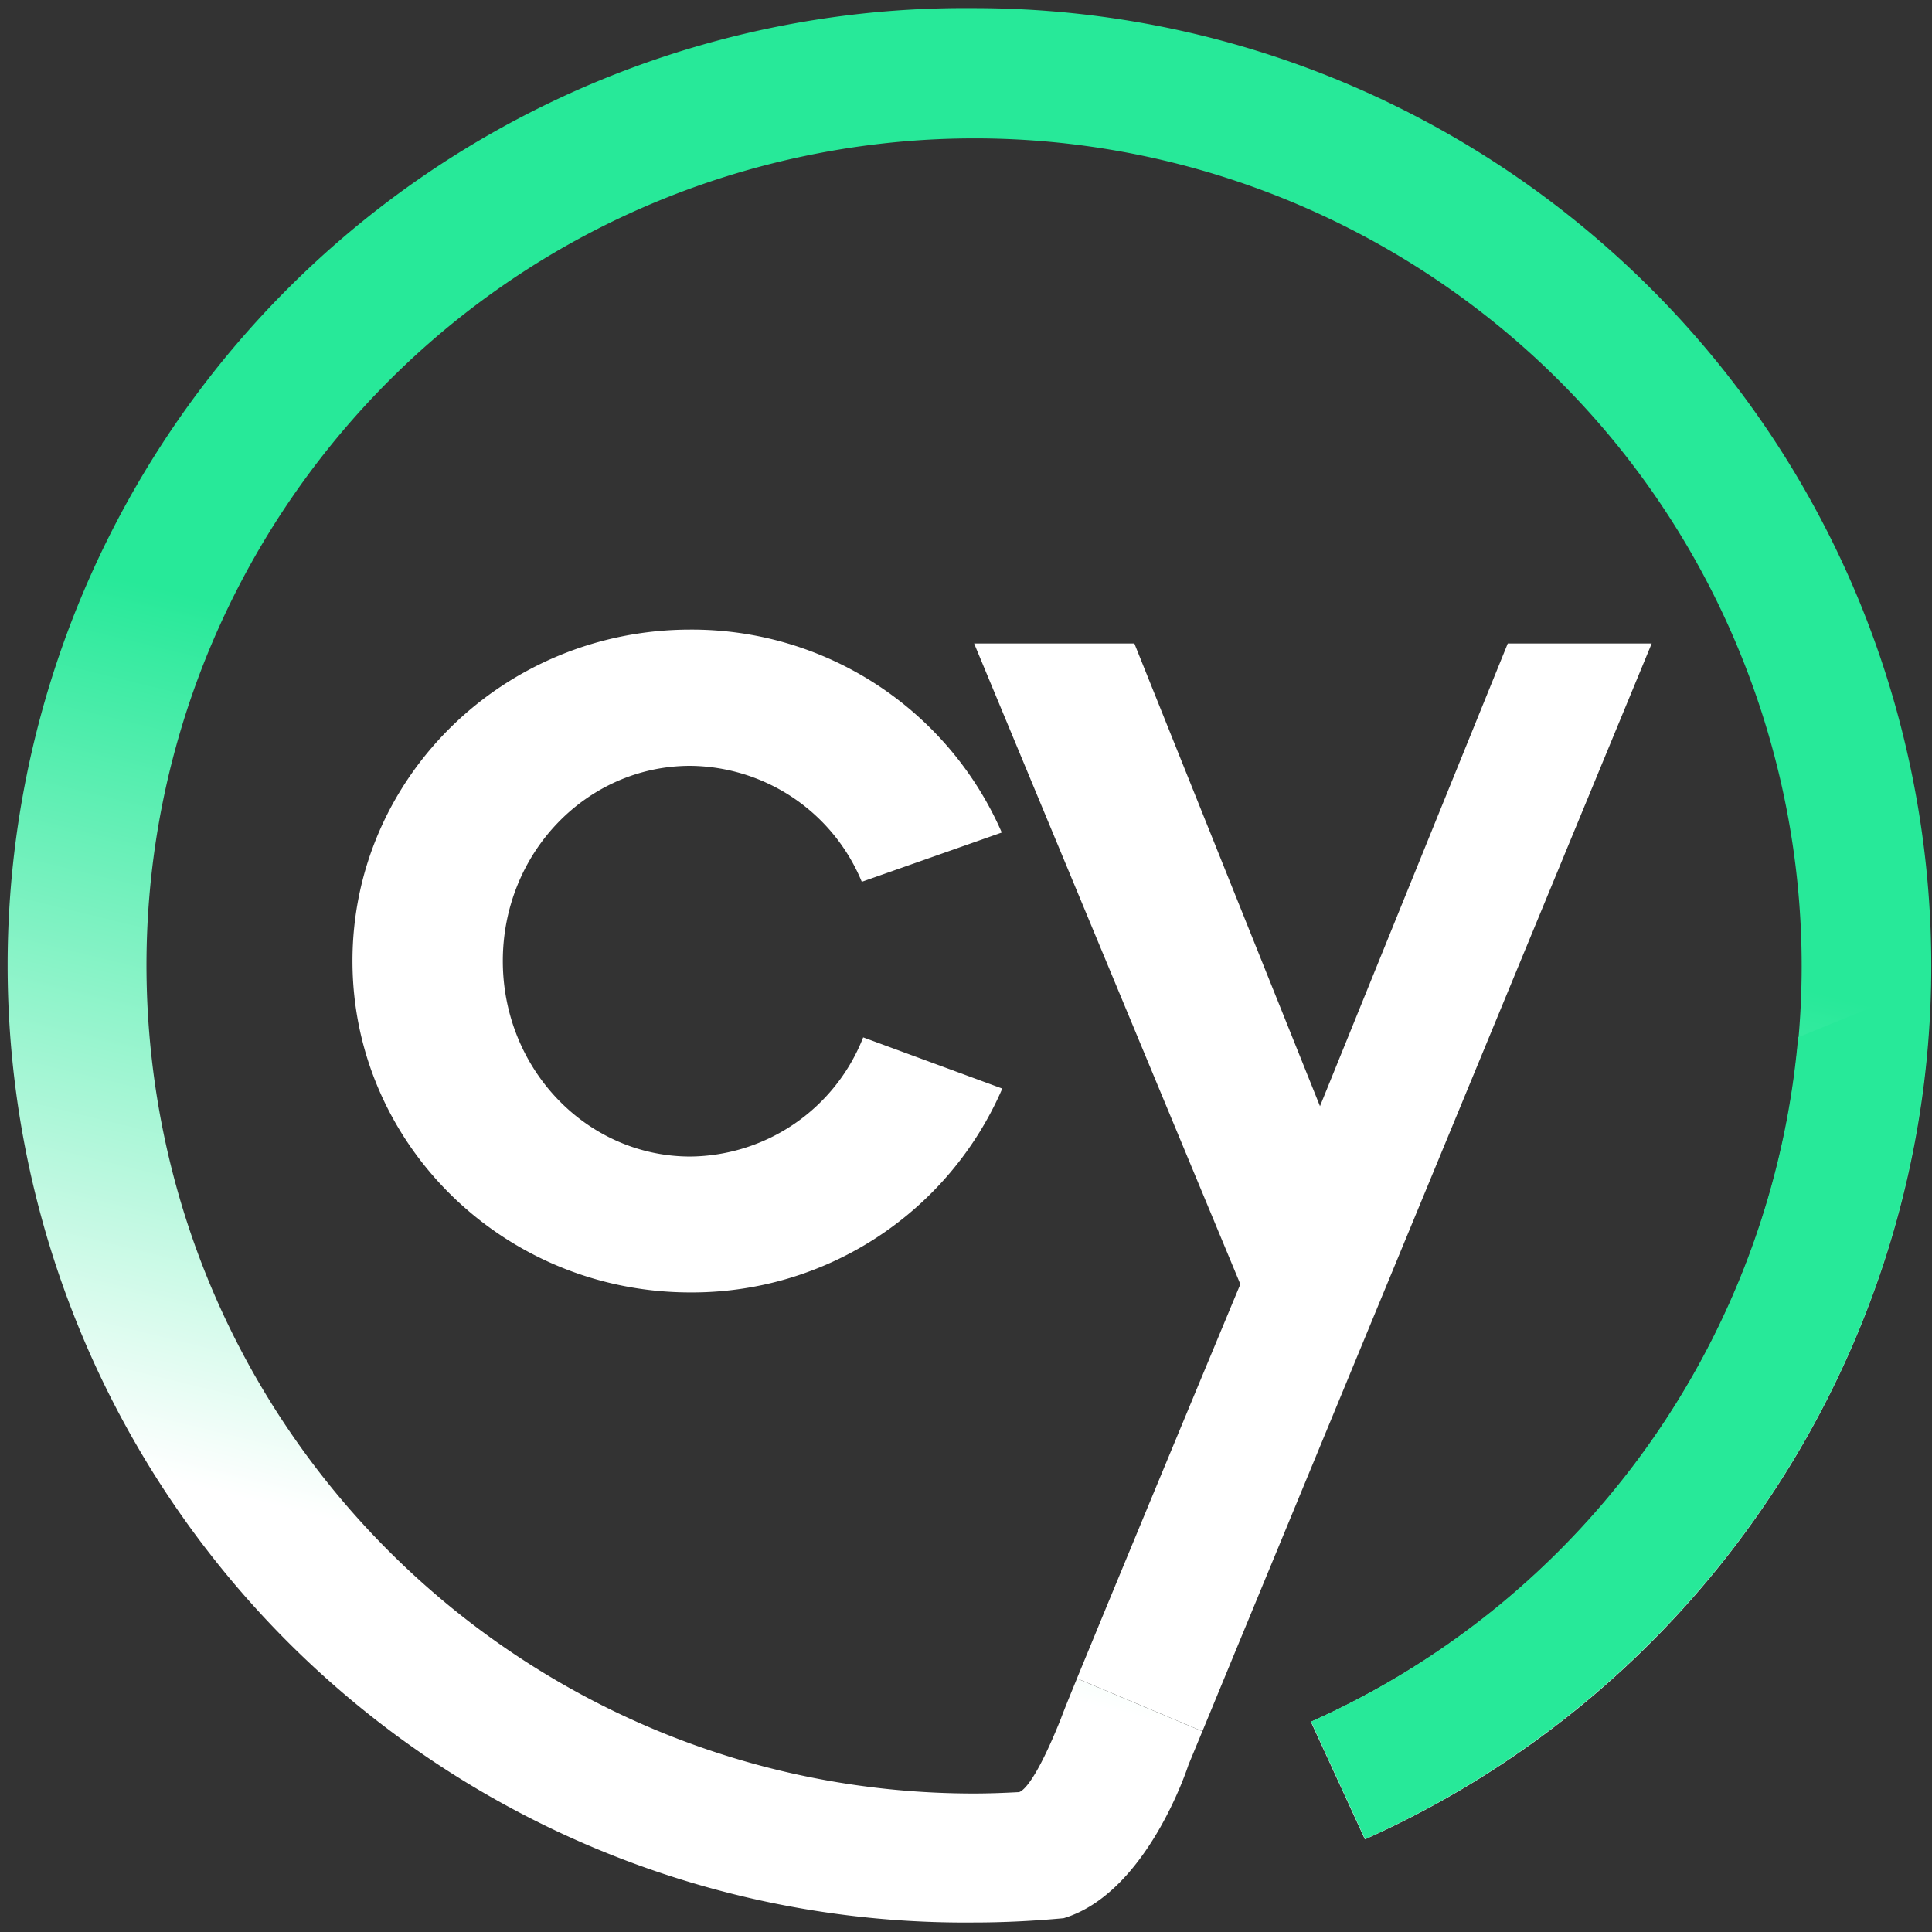 <svg width="50" height="50" viewBox="0 0 50 50" xmlns="http://www.w3.org/2000/svg">
    <rect x="0" y="0" width="50" height="50" fill="#333333" stroke="none"/>
    <defs>
        <linearGradient x1="52.293%" y1="41.806%" x2="41.383%" y2="84.764%" id="qq8ed0rxga">
            <stop stop-color="#27E999" offset="0%"/>
            <stop stop-color="#FFF" offset="100%"/>
        </linearGradient>
    </defs>
    <g fill-rule="nonzero" fill="none">
        <path d="M25.193.21a24.773 24.773 0 1 0 0 49.544c.788 0 1.565-.04 2.334-.111 2.173-.654 3.23-3.967 3.23-3.967l.36-.87-3.245-1.367c-.177.433-.324.79-.42 1.05-.63 1.572-.96 1.853-1.078 1.891-.39.021-.782.036-1.177.036-10.959-.005-20.146-8.283-21.288-19.183-1.143-10.9 6.127-20.903 16.847-23.181 10.72-2.278 21.43 3.904 24.818 14.326 3.389 10.423-1.638 21.721-11.648 26.183l1.398 3.042c10.67-4.776 16.551-16.362 14.108-27.795C46.988 8.375 36.885.206 25.193.21z" fill="url(#qq8ed0rxga)"/>
        <path d="M17.868 19.82a4.85 4.85 0 0 1 4.435 3.001l3.623-1.275a8.75 8.75 0 0 0-8.058-5.252c-4.832 0-8.746 3.838-8.746 8.576 0 4.737 3.916 8.578 8.746 8.578a8.748 8.748 0 0 0 8.071-5.276l-3.6-1.325a4.857 4.857 0 0 1-4.471 3.084c-2.683 0-4.855-2.265-4.855-5.061s2.172-5.05 4.855-5.05z" fill="#FFF"/>
        <path d="m39.021 16.653-4.86 11.975-4.804-11.975H25.21l6.89 16.582s-1.97 4.731-3.388 8.164c-.317.767-.607 1.47-.84 2.038l3.246 1.368.84-2.036 10.788-26.116H39.02z" fill="#FFF"/>
        <path d="M46.536 26.845a21.429 21.429 0 0 1-12.605 17.71l1.397 3.042a24.777 24.777 0 0 0 14.636-22.152l-3.428 1.4z" fill="#27E999"/>
    </g>
</svg>
